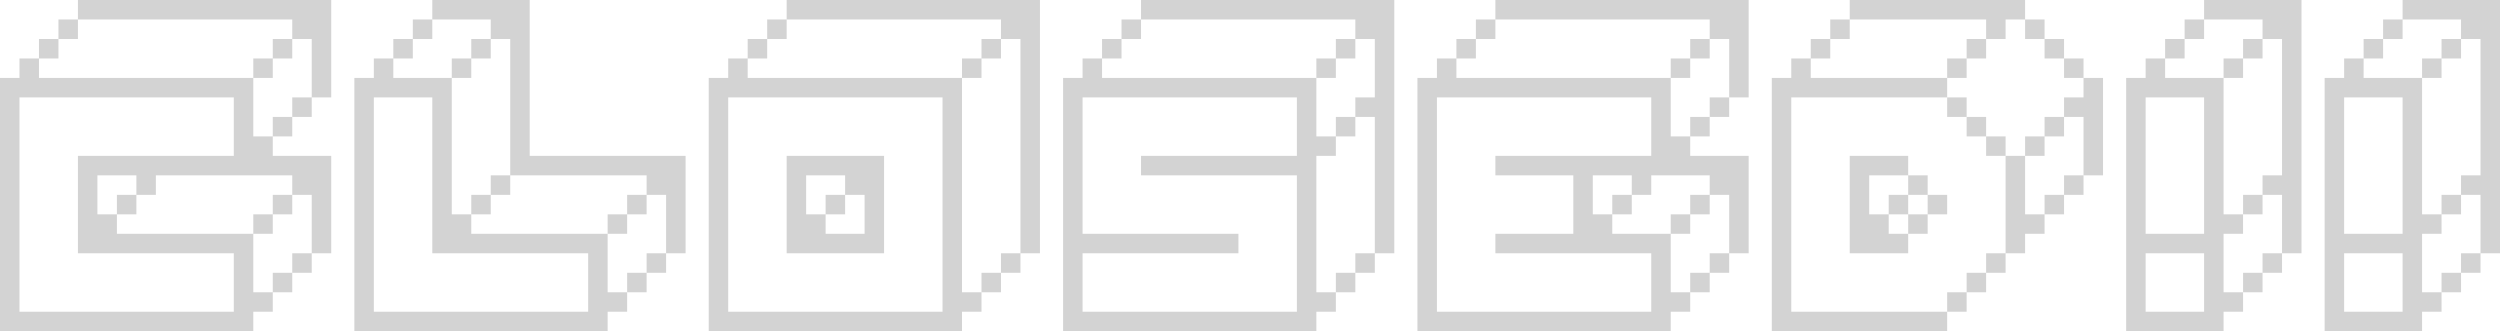 <?xml version="1.0" encoding="utf-8"?>
<!-- Generator: Adobe Illustrator 16.0.0, SVG Export Plug-In . SVG Version: 6.00 Build 0)  -->
<!DOCTYPE svg PUBLIC "-//W3C//DTD SVG 1.1//EN" "http://www.w3.org/Graphics/SVG/1.1/DTD/svg11.dtd">
<svg version="1.1" id="Layer_1" xmlns="http://www.w3.org/2000/svg" xmlns:xlink="http://www.w3.org/1999/xlink" x="0px" y="0px"
	 width="288.703px" height="38.25px" viewBox="0 0 288.703 38.25" enable-background="new 0 0 288.703 38.25" xml:space="preserve">
<g>
	<path fill="#D3D3D3" d="M0,38.25V9h2.25V6.75H4.5V9h24.75v6.75h2.25V18h6.75v11.25H36V22.5h-2.25v-2.25H18v2.25h-2.25v-2.25h-4.5
		v4.5h2.25V27h15.75v6.75h2.25V36h-2.25v2.25H0z M27,36v-6.75H9V18h18v-6.75H2.25V36H27z M4.5,6.75V4.5h2.25v2.25H4.5z M6.75,4.5
		V2.25H9V4.5H6.75z M36,11.25V4.5h-2.25V2.25H9V0h29.25v11.25H36z M13.5,24.75V22.5h2.25v2.25H13.5z M29.25,9V6.75h2.25V9H29.25z
		 M29.25,27v-2.25h2.25V27H29.25z M31.5,6.75V4.5h2.25v2.25H31.5z M31.5,15.75V13.5h2.25v2.25H31.5z M31.5,24.75V22.5h2.25v2.25
		H31.5z M31.5,33.75V31.5h2.25v2.25H31.5z M33.75,13.5v-2.25H36v2.25H33.75z M33.75,31.5v-2.25H36v2.25H33.75z"/>
	<path fill="#D3D3D3" d="M40.922,38.25V9h2.25V6.75h2.25V9h6.75v15.75h2.25V27h15.75v6.75h2.25V36h-2.25v2.25H40.922z M67.922,36
		v-6.75h-18v-18h-6.75V36H67.922z M45.422,6.75V4.5h2.25v2.25H45.422z M47.672,4.5V2.25h2.25V4.5H47.672z M76.922,29.25V22.5h-2.25
		v-2.25h-15.75V4.5h-2.25V2.25h-6.75V0h11.25v18h18v11.25H76.922z M52.172,9V6.75h2.25V9H52.172z M54.422,6.75V4.5h2.25v2.25H54.422
		z M54.422,24.75V22.5h2.25v2.25H54.422z M56.672,22.5v-2.25h2.25v2.25H56.672z M70.172,27v-2.25h2.25V27H70.172z M72.422,24.75
		V22.5h2.25v2.25H72.422z M72.422,33.75V31.5h2.25v2.25H72.422z M74.672,31.5v-2.25h2.25v2.25H74.672z"/>
	<path fill="#D3D3D3" d="M81.844,38.25V9h2.25V6.75h2.25V9h24.75v24.75h2.25V36h-2.25v2.25H81.844z M108.844,36V11.25h-24.75V36
		H108.844z M86.344,6.75V4.5h2.25v2.25H86.344z M88.594,4.5V2.25h2.25V4.5H88.594z M117.844,29.25V4.5h-2.25V2.25h-24.75V0h29.25
		v29.25H117.844z M90.844,29.25V18h11.25v11.25H90.844z M99.844,27v-4.5h-2.25v-2.25h-4.5v4.5h2.25V27H99.844z M95.344,24.75V22.5
		h2.25v2.25H95.344z M111.094,9V6.75h2.25V9H111.094z M113.344,6.75V4.5h2.25v2.25H113.344z M113.344,33.75V31.5h2.25v2.25H113.344z
		 M115.594,31.5v-2.25h2.25v2.25H115.594z"/>
	<path fill="#D3D3D3" d="M122.766,38.25V9h2.25V6.75h2.25V9h24.75v6.75h2.25V18h-2.25v15.75h2.25V36h-2.25v2.25H122.766z
		 M149.766,36V20.25h-18V18h18v-6.75h-24.75V27h18v2.25h-18V36H149.766z M127.266,6.75V4.5h2.25v2.25H127.266z M129.516,4.5V2.25
		h2.25V4.5H129.516z M158.766,29.25V13.5h-2.25v-2.25h2.25V4.5h-2.25V2.25h-24.75V0h29.25v29.25H158.766z M152.016,9V6.75h2.25V9
		H152.016z M154.266,6.75V4.5h2.25v2.25H154.266z M154.266,15.75V13.5h2.25v2.25H154.266z M154.266,33.75V31.5h2.25v2.25H154.266z
		 M156.516,31.5v-2.25h2.25v2.25H156.516z"/>
	<path fill="#D3D3D3" d="M163.688,38.25V9h2.25V6.75h2.25V9h24.75v6.75h2.25V18h6.75v11.25h-2.25V22.5h-2.25v-2.25h-6.75v2.25h-2.25
		v-2.25h-4.5v4.5h2.25V27h6.75v6.75h2.25V36h-2.25v2.25H163.688z M190.688,36v-6.75h-18V27h9v-6.75h-9V18h18v-6.75h-24.75V36
		H190.688z M168.188,6.75V4.5h2.25v2.25H168.188z M170.438,4.5V2.25h2.25V4.5H170.438z M199.688,11.25V4.5h-2.25V2.25h-24.75V0
		h29.25v11.25H199.688z M186.188,24.75V22.5h2.25v2.25H186.188z M192.938,9V6.75h2.25V9H192.938z M192.938,27v-2.25h2.25V27H192.938
		z M195.188,6.75V4.5h2.25v2.25H195.188z M195.188,15.75V13.5h2.25v2.25H195.188z M195.188,24.75V22.5h2.25v2.25H195.188z
		 M195.188,33.75V31.5h2.25v2.25H195.188z M197.438,13.5v-2.25h2.25v2.25H197.438z M197.438,31.5v-2.25h2.25v2.25H197.438z"/>
	<path fill="#D3D3D3" d="M204.609,38.25V9h2.25V6.75h2.25V9h15.75v2.25h-18V36h18v2.25H204.609z M209.109,6.75V4.5h2.25v2.25
		H209.109z M211.359,4.5V2.25h2.25V4.5H211.359z M229.359,4.5V2.25h-15.75V0h20.25v2.25h-2.25V4.5H229.359z M213.609,29.25V18h6.75
		v2.25h-4.5v4.5h2.25V27h2.25v2.25H213.609z M218.109,24.75V22.5h2.25v2.25H218.109z M220.359,22.5v-2.25h2.25v2.25H220.359z
		 M220.359,27v-2.25h2.25V27H220.359z M222.609,24.75V22.5h2.25v2.25H222.609z M224.859,9V6.75h2.25V9H224.859z M224.859,13.5v-2.25
		h2.25v2.25H224.859z M224.859,36v-2.25h2.25V36H224.859z M227.109,6.75V4.5h2.25v2.25H227.109z M227.109,15.75V13.5h2.25v2.25
		H227.109z M227.109,33.75V31.5h2.25v2.25H227.109z M229.359,18v-2.25h2.25V18H229.359z M229.359,31.5v-2.25h2.25v2.25H229.359z
		 M231.609,29.25V18h2.25v6.75h2.25V27h-2.25v2.25H231.609z M233.859,4.5V2.25h2.25V4.5H233.859z M233.859,18v-2.25h2.25V18H233.859
		z M236.109,6.75V4.5h2.25v2.25H236.109z M236.109,15.75V13.5h2.25v2.25H236.109z M236.109,24.75V22.5h2.25v2.25H236.109z
		 M238.359,9V6.75h2.25V9H238.359z M240.609,20.25V13.5h-2.25v-2.25h2.25V9h2.25v11.25H240.609z M238.359,22.5v-2.25h2.25v2.25
		H238.359z"/>
	<path fill="#D3D3D3" d="M245.531,38.25V9h2.25V6.75h2.25V9h6.75v15.75h2.25V27h-2.25v6.75h2.25V36h-2.25v2.25H245.531z M254.531,27
		V11.25h-6.75V27H254.531z M254.531,36v-6.75h-6.75V36H254.531z M250.031,6.75V4.5h2.25v2.25H250.031z M252.281,4.5V2.25h2.25V4.5
		H252.281z M263.531,29.25V22.5h-2.25v-2.25h2.25V4.5h-2.25V2.25h-6.75V0h11.25v29.25H263.531z M256.781,9V6.75h2.25V9H256.781z
		 M259.031,6.75V4.5h2.25v2.25H259.031z M259.031,24.75V22.5h2.25v2.25H259.031z M259.031,33.75V31.5h2.25v2.25H259.031z
		 M261.281,31.5v-2.25h2.25v2.25H261.281z"/>
	<path fill="#D3D3D3" d="M268.453,38.25V9h2.25V6.75h2.25V9h6.75v15.75h2.25V27h-2.25v6.75h2.25V36h-2.25v2.25H268.453z M277.453,27
		V11.25h-6.75V27H277.453z M277.453,36v-6.75h-6.75V36H277.453z M272.953,6.75V4.5h2.25v2.25H272.953z M275.203,4.5V2.25h2.25V4.5
		H275.203z M286.453,29.25V22.5h-2.25v-2.25h2.25V4.5h-2.25V2.25h-6.75V0h11.25v29.25H286.453z M279.703,9V6.75h2.25V9H279.703z
		 M281.953,6.75V4.5h2.25v2.25H281.953z M281.953,24.75V22.5h2.25v2.25H281.953z M281.953,33.75V31.5h2.25v2.25H281.953z
		 M284.203,31.5v-2.25h2.25v2.25H284.203z"/>
</g>
</svg>
